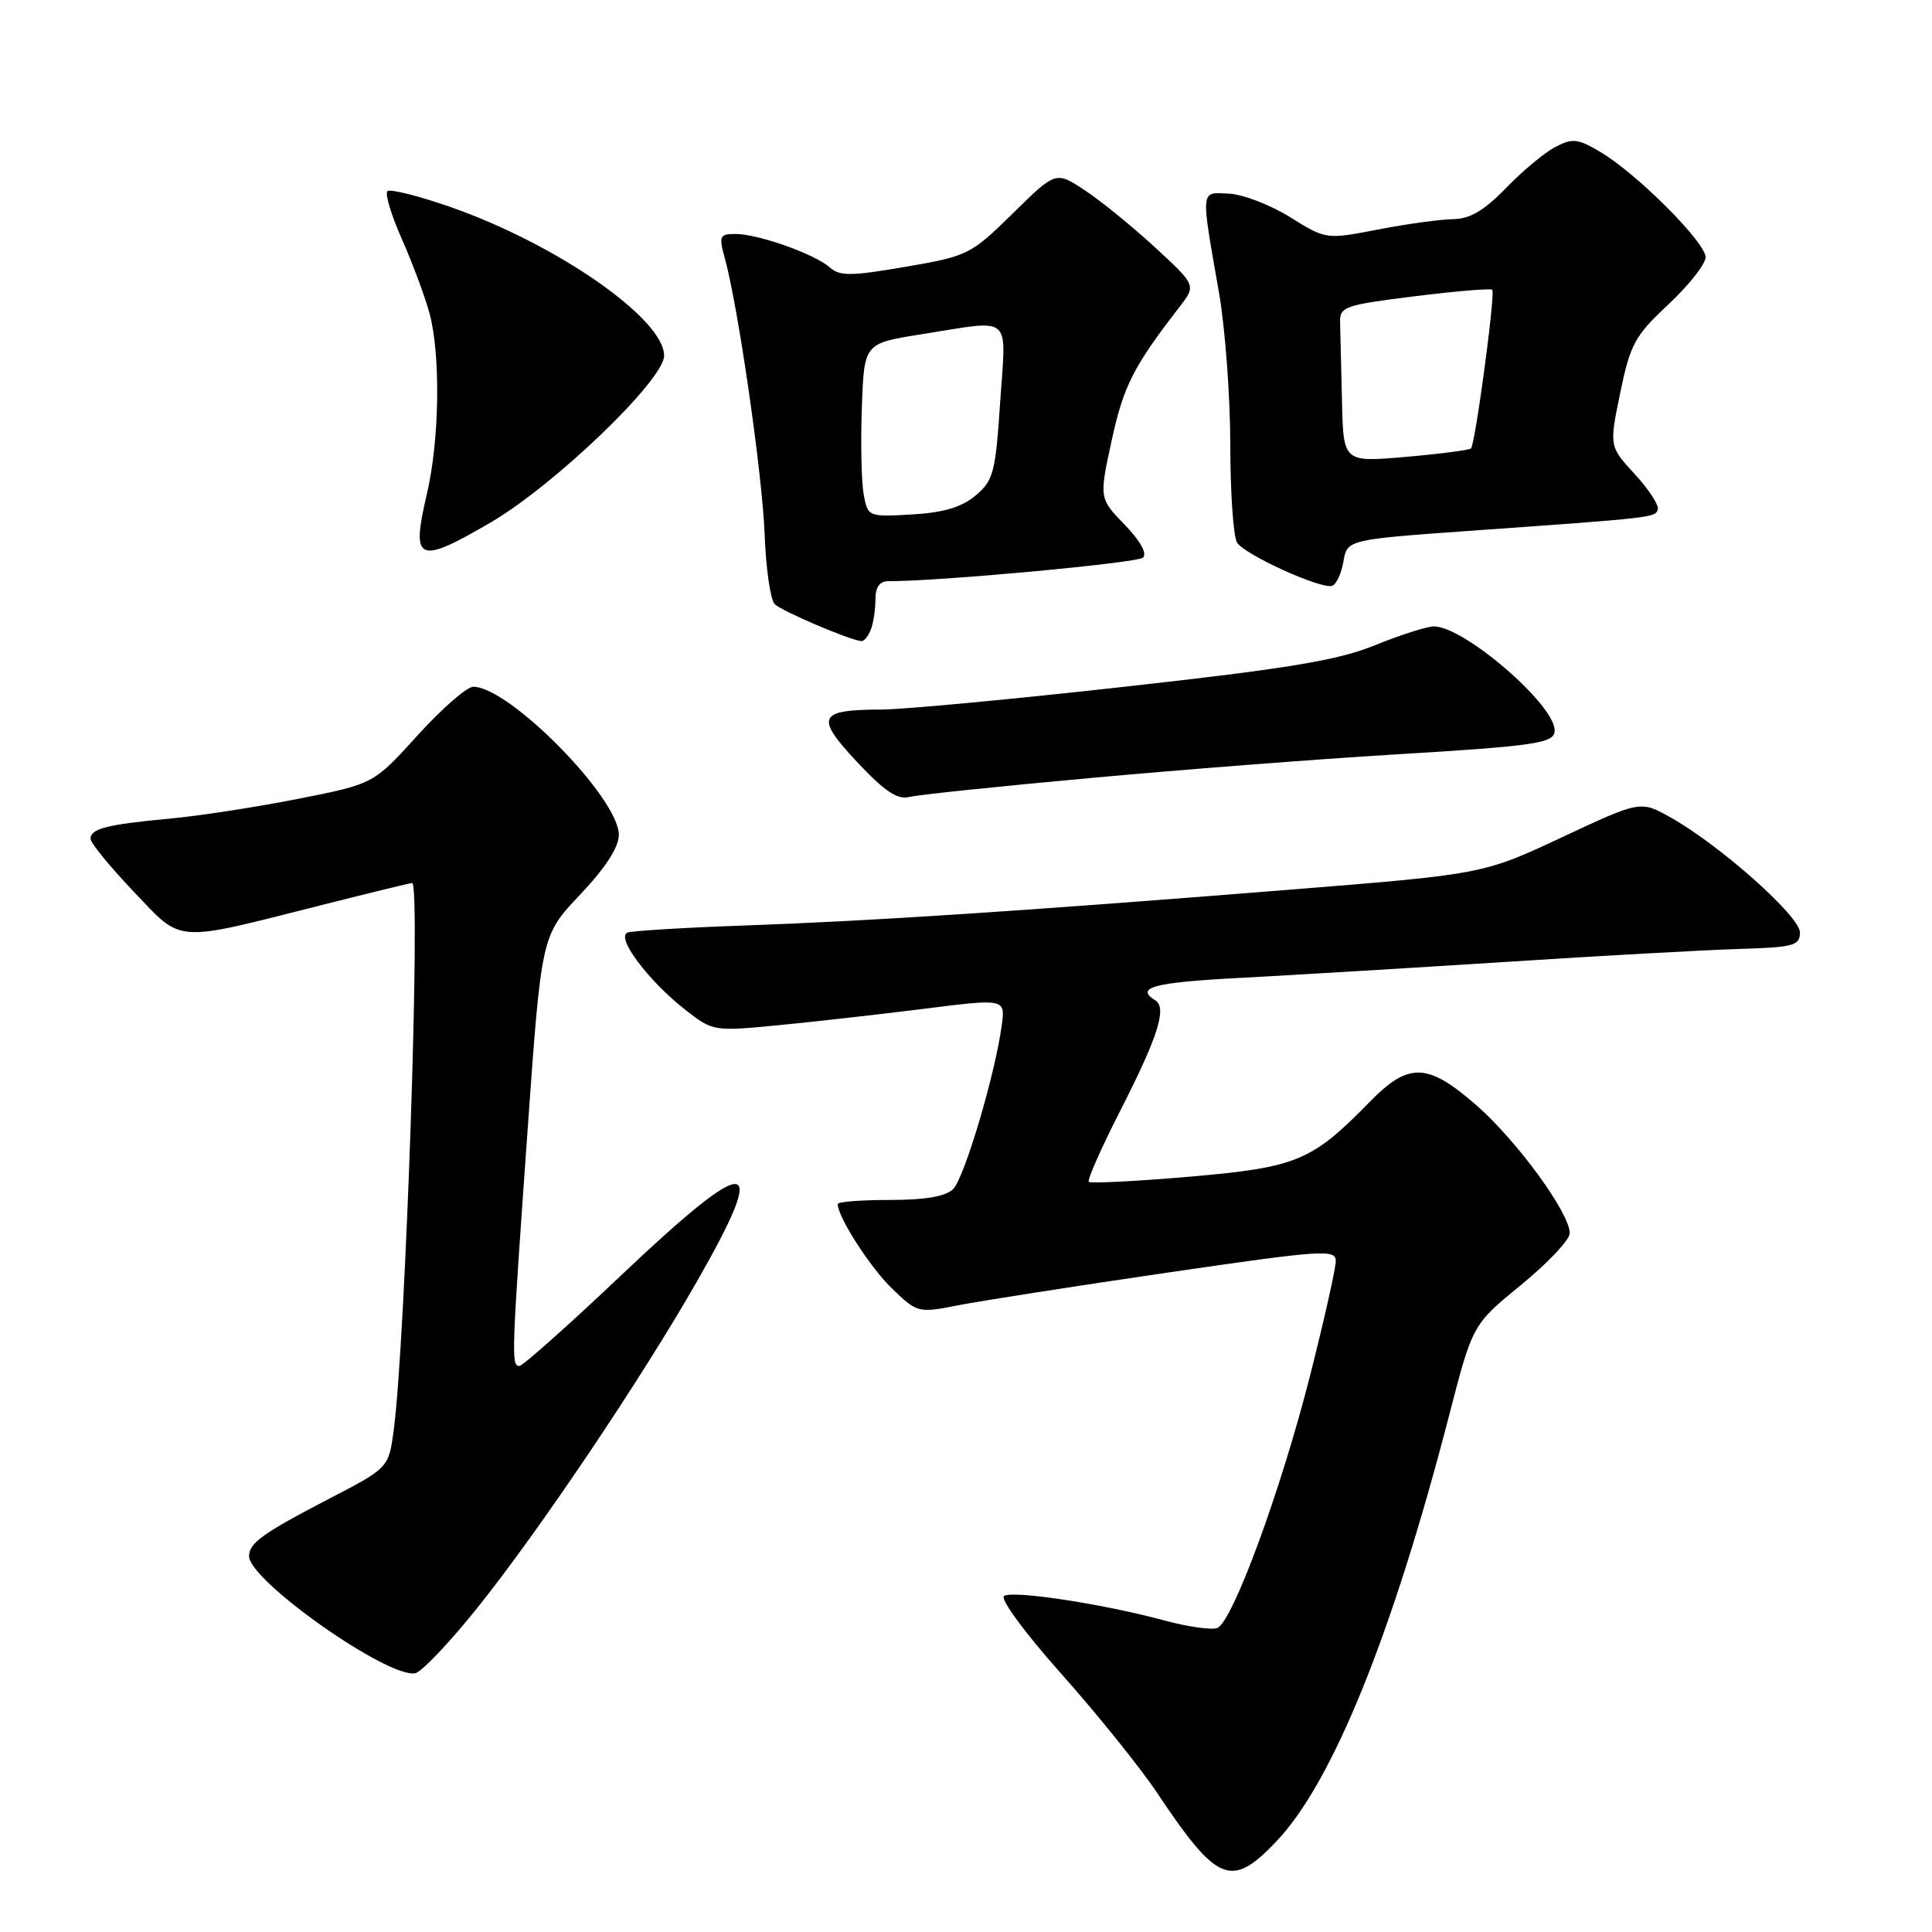 <?xml version="1.0" encoding="UTF-8" standalone="no"?>
<!DOCTYPE svg PUBLIC "-//W3C//DTD SVG 1.1//EN" "http://www.w3.org/Graphics/SVG/1.1/DTD/svg11.dtd" >
<svg xmlns="http://www.w3.org/2000/svg" xmlns:xlink="http://www.w3.org/1999/xlink" version="1.1" viewBox="0 0 256 256">
 <g >
 <path fill="currentColor"
d=" M 169.14 243.98 C 176.57 236.17 184.50 216.58 192.03 187.50 C 195.13 175.50 195.13 175.50 201.57 170.24 C 205.10 167.35 208.00 164.28 208.00 163.41 C 208.00 160.74 201.04 151.19 195.66 146.48 C 189.15 140.79 186.67 140.71 181.49 146.01 C 173.81 153.87 171.83 154.69 157.60 155.92 C 150.50 156.53 144.50 156.83 144.27 156.60 C 144.04 156.37 145.88 152.20 148.36 147.34 C 153.44 137.38 154.67 133.53 153.08 132.55 C 150.34 130.85 152.89 130.17 164.25 129.58 C 170.99 129.22 186.85 128.27 199.50 127.46 C 212.15 126.64 226.10 125.87 230.50 125.74 C 237.69 125.52 238.50 125.30 238.50 123.55 C 238.50 121.40 227.85 111.94 221.32 108.29 C 217.36 106.08 217.36 106.08 206.93 110.96 C 196.50 115.84 196.50 115.84 170.50 117.92 C 135.54 120.72 115.28 122.05 98.50 122.64 C 90.80 122.91 83.91 123.33 83.19 123.56 C 81.50 124.11 85.87 129.95 90.89 133.87 C 94.44 136.64 94.64 136.67 103.00 135.86 C 107.67 135.41 116.39 134.43 122.36 133.68 C 133.22 132.31 133.22 132.31 132.73 135.90 C 131.86 142.36 127.79 156.07 126.30 157.55 C 125.32 158.54 122.64 159.00 117.93 159.00 C 114.12 159.00 111.00 159.24 111.00 159.54 C 111.00 161.26 115.32 167.97 118.22 170.76 C 121.57 173.98 121.67 174.00 127.05 172.94 C 130.05 172.36 142.51 170.41 154.75 168.62 C 175.22 165.63 177.00 165.51 177.00 167.09 C 177.00 168.04 175.48 174.82 173.62 182.16 C 169.76 197.40 163.32 214.94 161.29 215.72 C 160.54 216.01 157.35 215.55 154.21 214.70 C 146.18 212.53 134.28 210.71 133.05 211.47 C 132.46 211.83 135.77 216.33 140.62 221.78 C 145.36 227.10 151.04 234.16 153.26 237.47 C 161.33 249.55 163.13 250.29 169.14 243.98 Z  M 63.21 213.10 C 71.46 202.81 84.91 182.82 92.40 169.71 C 102.06 152.83 99.55 152.65 82.29 169.00 C 75.33 175.60 69.26 181.00 68.81 181.00 C 67.73 181.00 67.78 179.65 69.91 149.73 C 71.74 123.96 71.74 123.96 76.87 118.54 C 80.23 114.99 82.00 112.26 82.00 110.62 C 82.00 105.75 67.49 91.00 62.71 91.00 C 61.86 91.00 58.54 93.90 55.33 97.44 C 49.50 103.88 49.50 103.88 39.50 105.85 C 34.00 106.94 26.35 108.12 22.50 108.47 C 14.16 109.25 12.00 109.80 12.00 111.14 C 12.00 111.70 14.57 114.84 17.70 118.13 C 24.30 125.04 22.79 124.94 42.84 119.87 C 49.09 118.29 54.39 117.00 54.61 117.00 C 55.79 117.00 53.75 177.61 52.17 189.50 C 51.50 194.50 51.50 194.50 43.50 198.65 C 34.85 203.14 33.00 204.47 33.00 206.20 C 33.00 209.43 51.30 222.34 55.00 221.72 C 55.82 221.59 59.52 217.70 63.21 213.10 Z  M 144.50 103.09 C 156.60 101.98 174.60 100.59 184.50 99.99 C 203.69 98.83 206.00 98.49 206.00 96.78 C 206.00 93.34 193.99 83.00 190.00 83.00 C 189.09 83.00 185.58 84.12 182.21 85.49 C 177.27 87.50 170.84 88.57 149.07 90.99 C 134.22 92.65 119.69 94.01 116.78 94.02 C 108.40 94.04 107.96 94.98 113.55 100.95 C 117.16 104.81 118.91 105.99 120.44 105.61 C 121.57 105.32 132.40 104.19 144.50 103.09 Z  M 115.39 83.42 C 115.73 82.55 116.00 80.75 116.00 79.42 C 116.00 77.78 116.56 77.00 117.75 77.01 C 124.42 77.03 150.68 74.60 151.45 73.89 C 152.03 73.35 151.09 71.65 149.02 69.52 C 145.64 66.03 145.64 66.03 147.31 58.33 C 148.88 51.13 150.17 48.58 156.30 40.66 C 158.50 37.81 158.50 37.81 153.06 32.79 C 150.06 30.03 145.88 26.62 143.75 25.22 C 139.90 22.67 139.90 22.67 134.20 28.28 C 128.65 33.73 128.27 33.93 120.00 35.35 C 112.76 36.60 111.27 36.61 109.95 35.43 C 107.97 33.67 100.45 31.00 97.45 31.00 C 95.35 31.00 95.23 31.27 96.05 34.25 C 97.84 40.78 101.01 62.82 101.32 70.82 C 101.49 75.33 102.09 79.49 102.65 80.05 C 103.58 80.98 112.64 84.84 114.14 84.95 C 114.50 84.98 115.06 84.29 115.39 83.42 Z  M 178.01 74.42 C 178.51 71.50 178.51 71.50 195.01 70.32 C 219.20 68.60 219.32 68.59 219.67 67.50 C 219.84 66.95 218.47 64.84 216.61 62.82 C 213.23 59.14 213.23 59.14 214.69 52.04 C 216.02 45.60 216.62 44.50 221.08 40.33 C 223.78 37.80 226.00 34.99 226.00 34.08 C 226.00 32.12 216.92 23.03 212.08 20.15 C 209.07 18.36 208.37 18.28 206.08 19.48 C 204.66 20.22 201.72 22.67 199.55 24.92 C 196.66 27.90 194.77 29.01 192.55 29.04 C 190.87 29.06 186.40 29.67 182.61 30.41 C 175.71 31.74 175.71 31.74 170.95 28.78 C 168.33 27.15 164.68 25.74 162.84 25.66 C 159.01 25.48 159.08 24.81 161.54 38.88 C 162.34 43.49 163.01 52.49 163.02 58.88 C 163.02 65.27 163.43 71.13 163.92 71.90 C 164.93 73.50 174.98 78.07 176.50 77.63 C 177.05 77.47 177.73 76.02 178.01 74.42 Z  M 64.98 69.25 C 73.46 64.31 88.00 50.34 88.00 47.13 C 88.00 42.25 73.83 32.38 59.72 27.44 C 55.45 25.95 51.67 25.00 51.33 25.34 C 50.99 25.68 51.86 28.56 53.27 31.73 C 54.67 34.90 56.31 39.30 56.91 41.50 C 58.40 47.04 58.24 58.33 56.56 65.47 C 54.45 74.47 55.34 74.87 64.98 69.25 Z  M 114.44 65.50 C 114.14 63.85 114.03 58.67 114.20 54.00 C 114.50 45.50 114.50 45.50 122.00 44.31 C 134.37 42.35 133.32 41.46 132.53 53.25 C 131.91 62.64 131.63 63.68 129.26 65.67 C 127.40 67.22 125.01 67.93 120.83 68.17 C 115.04 68.50 114.99 68.48 114.44 65.50 Z  M 177.82 53.13 C 177.72 48.66 177.61 43.99 177.57 42.75 C 177.50 40.64 178.13 40.42 187.43 39.26 C 192.89 38.58 197.53 38.19 197.73 38.40 C 198.17 38.84 195.48 58.85 194.91 59.42 C 194.68 59.64 190.79 60.15 186.25 60.54 C 178.00 61.26 178.00 61.26 177.82 53.13 Z "/>
</g>
</svg>